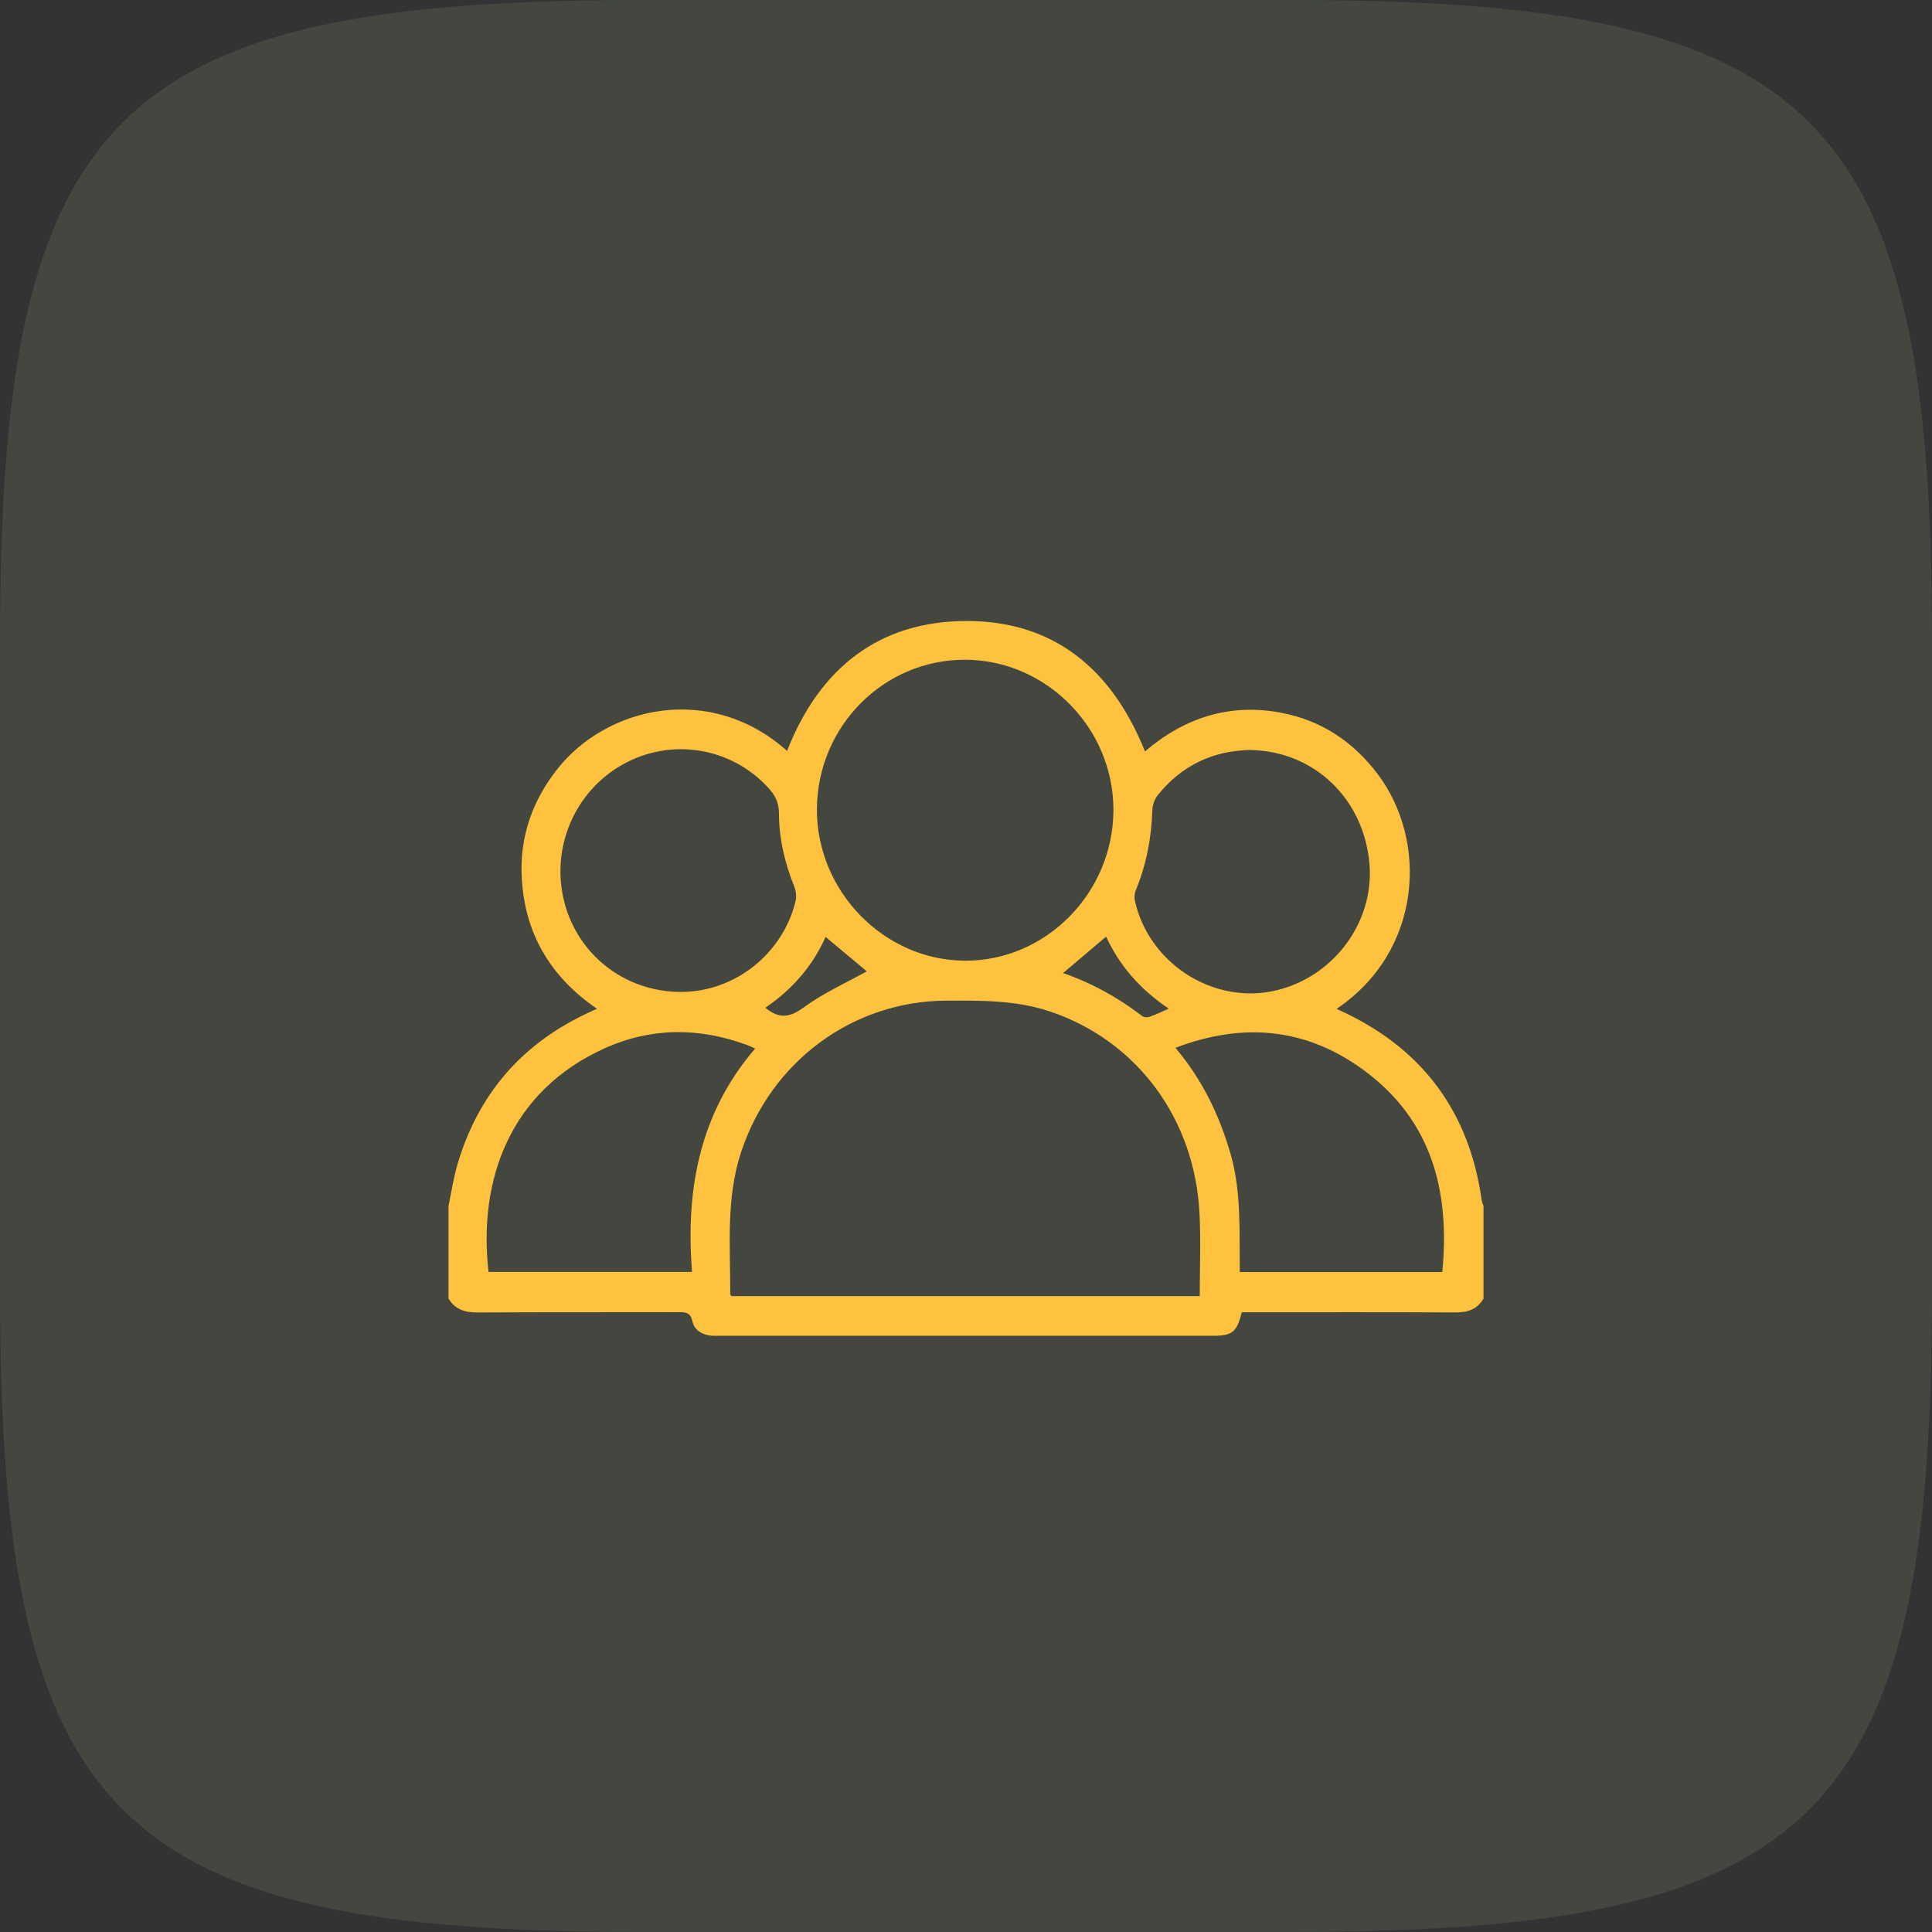 <svg width="56" height="56" viewBox="0 0 56 56" fill="none" xmlns="http://www.w3.org/2000/svg">
<rect x="0" y="0" width="56" height="56" fill="#333333" stroke="none"/>
<path d="M0 18.592C0 3.281 3.281 0 18.592 0H37.408C52.718 0 56 3.281 56 18.592V37.408C56 52.718 52.718 56 37.408 56H18.592C3.281 56 0 52.718 0 37.408V18.592Z" fill="#D9FFBB" fill-opacity="0.1"/>
<path d="M13 34.956C13.086 34.551 13.145 34.137 13.262 33.742C13.855 31.737 15.095 30.293 16.956 29.401C17.06 29.352 17.164 29.303 17.302 29.238C15.957 28.318 15.209 27.062 15.123 25.439C15.06 24.273 15.422 23.23 16.137 22.314C17.582 20.462 20.592 19.782 22.814 21.765C23.757 19.361 25.488 17.994 28.039 18C30.566 18.006 32.239 19.413 33.188 21.78C34.334 20.801 35.644 20.378 37.129 20.658C38.289 20.877 39.223 21.491 39.941 22.448C41.395 24.386 41.228 27.566 38.742 29.242C38.84 29.288 38.923 29.327 39.007 29.367C41.272 30.459 42.593 32.261 42.948 34.79C42.956 34.847 42.982 34.9 43 34.955C43 35.85 43 36.744 43 37.64C42.816 37.955 42.538 38.044 42.188 38.042C40.236 38.032 38.283 38.037 36.33 38.037C36.215 38.037 36.101 38.037 35.994 38.037C35.853 38.608 35.717 38.718 35.174 38.718C30.4 38.718 25.625 38.718 20.852 38.718C20.764 38.718 20.675 38.724 20.588 38.712C20.338 38.677 20.127 38.556 20.07 38.298C20.02 38.067 19.902 38.033 19.702 38.034C17.749 38.04 15.796 38.032 13.844 38.043C13.484 38.045 13.196 37.96 13 37.64C13 36.746 13 35.851 13 34.956ZM34.775 37.569C34.775 36.756 34.807 35.97 34.769 35.189C34.635 32.417 32.945 30.156 30.422 29.314C29.447 28.989 28.443 29 27.436 29.004C24.717 29.015 22.357 30.759 21.485 33.383C21.035 34.739 21.172 36.133 21.167 37.52C21.167 37.535 21.19 37.549 21.207 37.569C25.723 37.569 30.242 37.569 34.775 37.569ZM27.975 19.123C25.617 19.117 23.696 21.049 23.679 23.442C23.662 25.828 25.625 27.841 27.976 27.846C30.321 27.853 32.267 25.877 32.273 23.483C32.28 21.107 30.329 19.128 27.975 19.123ZM41.806 36.87C42.035 34.511 41.49 32.468 39.544 31.03C37.869 29.792 36.033 29.622 34.07 30.372C34.844 31.288 35.339 32.312 35.664 33.431C35.99 34.553 35.918 35.709 35.937 36.871C37.909 36.87 39.85 36.87 41.806 36.87ZM21.889 30.392C21.792 30.35 21.724 30.316 21.653 30.29C20.273 29.78 18.89 29.776 17.545 30.377C14.776 31.616 13.855 34.208 14.161 36.868C16.107 36.868 18.055 36.868 20.059 36.868C19.868 34.475 20.281 32.263 21.889 30.392ZM19.731 28.752C21.287 28.755 22.681 27.661 23.059 26.126C23.091 25.994 23.075 25.828 23.024 25.702C22.746 25.014 22.579 24.301 22.578 23.56C22.577 23.247 22.455 23.036 22.264 22.829C21.181 21.652 19.45 21.376 18.051 22.158C16.654 22.941 15.957 24.577 16.356 26.142C16.75 27.687 18.124 28.749 19.731 28.752ZM36.245 21.739C35.172 21.756 34.251 22.177 33.55 23.059C33.462 23.171 33.405 23.34 33.401 23.485C33.376 24.288 33.229 25.06 32.922 25.802C32.883 25.893 32.874 26.015 32.896 26.112C33.291 27.888 35.093 29.078 36.858 28.735C38.592 28.398 39.841 26.774 39.695 25.044C39.537 23.162 38.101 21.772 36.245 21.739ZM25.125 28.155C24.761 27.85 24.352 27.509 23.931 27.157C23.545 28.019 22.946 28.692 22.184 29.209C22.585 29.544 22.896 29.494 23.303 29.196C23.871 28.779 24.529 28.487 25.125 28.155ZM33.876 29.236C33.05 28.677 32.454 28 32.061 27.148C31.636 27.509 31.232 27.851 30.814 28.205C31.655 28.497 32.411 28.918 33.108 29.451C33.157 29.489 33.254 29.496 33.314 29.475C33.486 29.417 33.649 29.336 33.876 29.236Z" fill="#FFC23E"/>
</svg>

